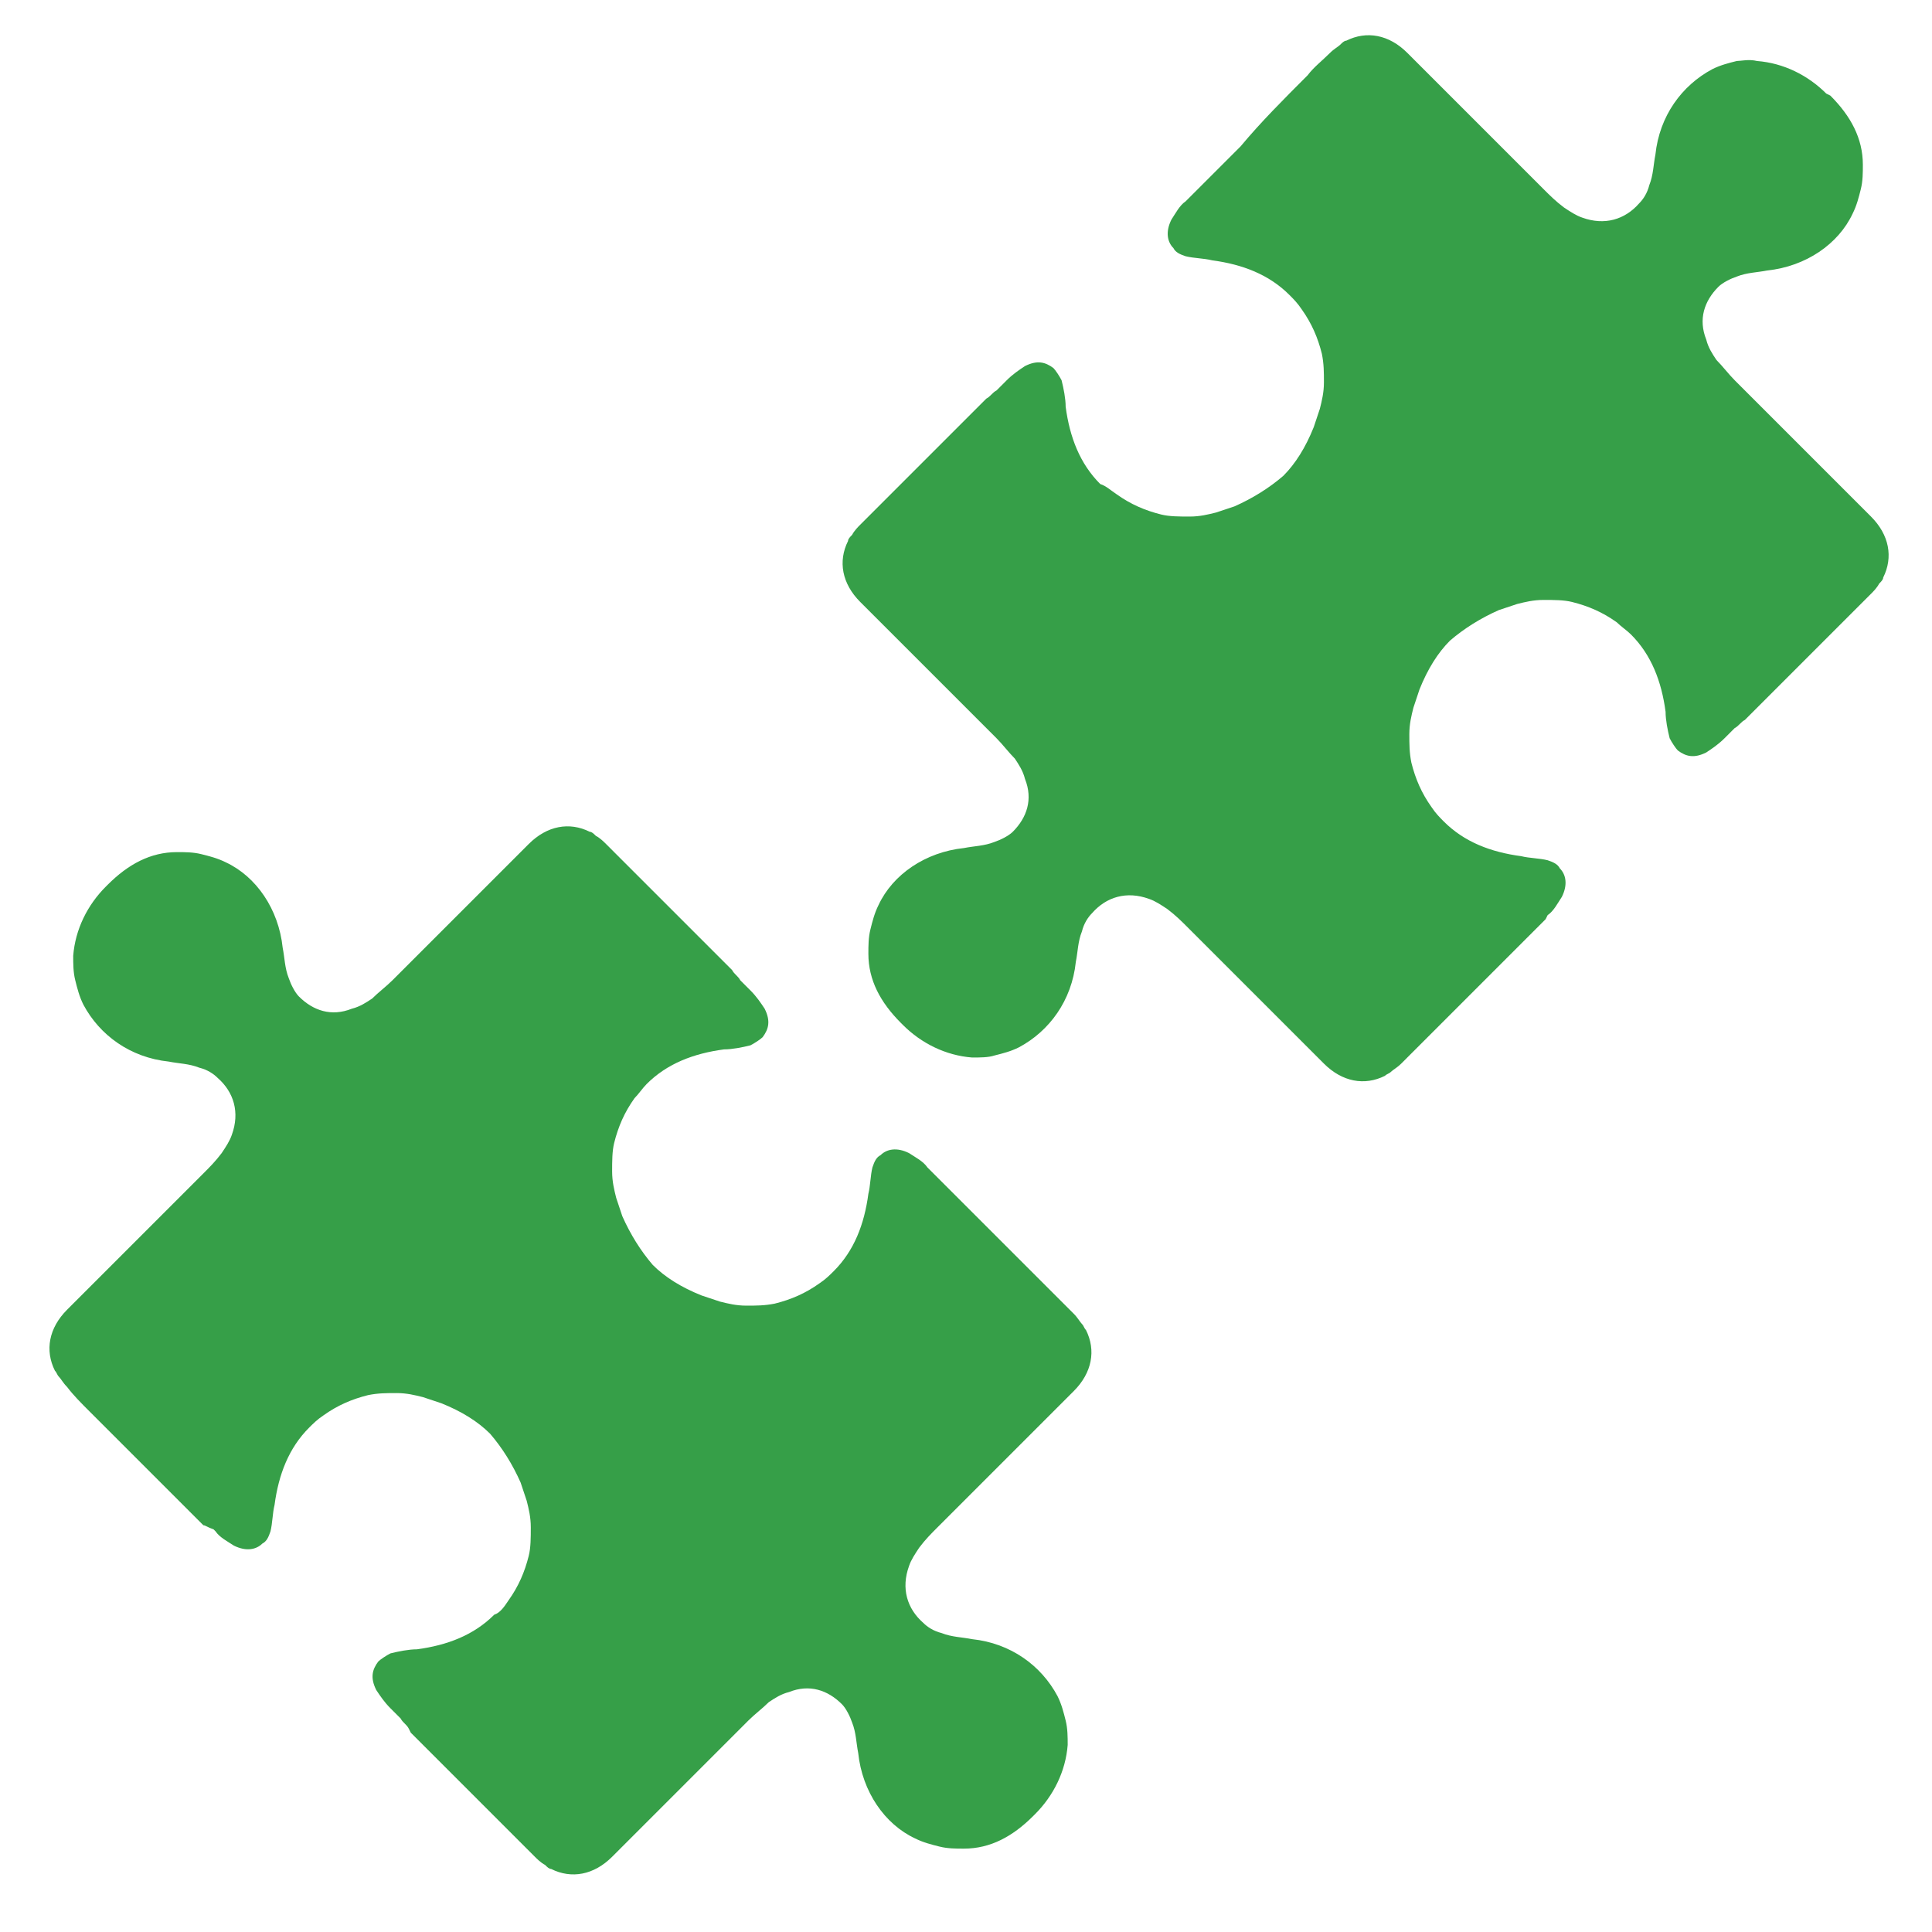 <?xml version="1.0" encoding="utf-8"?>
<!-- Generator: Adobe Illustrator 19.1.0, SVG Export Plug-In . SVG Version: 6.00 Build 0)  -->
<!DOCTYPE svg PUBLIC "-//W3C//DTD SVG 1.1//EN" "http://www.w3.org/Graphics/SVG/1.1/DTD/svg11.dtd">
<svg version="1.1" id="Layer_1" xmlns:x="http://ns.adobe.com/Extensibility/1.0/" xmlns:i="http://ns.adobe.com/AdobeIllustrator/10.0/" xmlns:graph="http://ns.adobe.com/Graphs/1.0/"
	 xmlns="http://www.w3.org/2000/svg" xmlns:xlink="http://www.w3.org/1999/xlink" x="0px" y="0px" viewBox="0 0 95 95"
	 enable-background="new 0 0 95 95" xml:space="preserve">
<path fill="#369F48" d="M25,78.7c0.5-0.7,0.8-1.4,1-2.2c0.1-0.4,0.1-0.9,0.1-1.4c0-0.5-0.1-0.9-0.2-1.3c-0.1-0.3-0.2-0.6-0.3-0.9
	c-0.4-0.9-0.9-1.7-1.5-2.4c-0.6-0.6-1.4-1.1-2.4-1.5c-0.3-0.1-0.6-0.2-0.9-0.3c-0.4-0.1-0.8-0.2-1.3-0.2c-0.5,0-0.9,0-1.4,0.1
	c-0.8,0.2-1.5,0.5-2.2,1c-0.3,0.2-0.5,0.4-0.7,0.6c-1,1-1.5,2.3-1.7,3.8c-0.1,0.4-0.1,0.9-0.2,1.3c-0.1,0.3-0.2,0.5-0.4,0.6
	c-0.3,0.3-0.8,0.4-1.4,0.1c-0.3-0.2-0.7-0.4-0.9-0.7l-0.1-0.1C10.2,75.1,10.1,75,10,75c-0.2-0.2-0.3-0.3-0.5-0.5l-0.1-0.1
	c-0.5-0.5-1.1-1.1-1.6-1.6c-1.1-1.1-2.3-2.3-3.4-3.4C4,69,3.6,68.6,3.3,68.2c-0.2-0.2-0.3-0.4-0.4-0.5c-0.1-0.1-0.1-0.2-0.2-0.3
	c-0.5-1-0.3-2.1,0.6-3c0.3-0.3,0.5-0.5,0.8-0.8c1.5-1.5,3-3,4.6-4.6c0.4-0.4,0.9-0.9,1.3-1.3c0.3-0.3,0.6-0.6,0.9-1
	c0.2-0.3,0.4-0.6,0.5-0.9c0.4-1.1,0.1-2.1-0.7-2.8c-0.2-0.2-0.5-0.4-0.9-0.5c-0.5-0.2-1-0.2-1.5-0.3c-1.9-0.2-3.4-1.3-4.2-2.8
	c-0.2-0.4-0.3-0.8-0.4-1.2c-0.1-0.4-0.1-0.8-0.1-1.2c0.1-1.3,0.7-2.5,1.6-3.4c0.1-0.1,0.1-0.1,0.1-0.1c1-1,2.1-1.6,3.4-1.6
	c0.4,0,0.8,0,1.2,0.1c0.4,0.1,0.8,0.2,1.2,0.4c1.5,0.7,2.6,2.3,2.8,4.2c0.1,0.5,0.1,1,0.3,1.5c0.1,0.3,0.3,0.7,0.5,0.9
	c0.7,0.7,1.6,1,2.6,0.6c0.4-0.1,0.7-0.3,1-0.5c0.3-0.3,0.7-0.6,1-0.9c0.4-0.4,0.9-0.9,1.3-1.3c1.4-1.4,2.7-2.7,4.1-4.1l0.5-0.5
	c0.3-0.3,0.5-0.5,0.8-0.8c0.9-0.9,2-1.1,3-0.6c0.1,0,0.2,0.1,0.3,0.2c0.2,0.1,0.4,0.3,0.5,0.4c0.4,0.4,0.8,0.8,1.1,1.1
	c1.1,1.1,2.3,2.3,3.4,3.4c0.5,0.5,1.1,1.1,1.6,1.6l0.1,0.1c0.1,0.2,0.3,0.3,0.4,0.5c0,0,0.2,0.2,0.4,0.4l0.1,0.1
	c0.3,0.3,0.5,0.6,0.7,0.9c0.3,0.6,0.2,1-0.1,1.4c-0.1,0.1-0.4,0.3-0.6,0.4c-0.4,0.1-0.9,0.2-1.3,0.2c-1.5,0.2-2.8,0.7-3.8,1.7
	c-0.2,0.2-0.4,0.5-0.6,0.7c-0.5,0.7-0.8,1.4-1,2.2c-0.1,0.4-0.1,0.9-0.1,1.4c0,0.5,0.1,0.9,0.2,1.3c0.1,0.3,0.2,0.6,0.3,0.9
	c0.4,0.9,0.9,1.7,1.5,2.4c0.6,0.6,1.4,1.1,2.4,1.5c0.3,0.1,0.6,0.2,0.9,0.3c0.4,0.1,0.8,0.2,1.3,0.2c0.5,0,0.9,0,1.4-0.1
	c0.8-0.2,1.5-0.5,2.2-1c0.3-0.2,0.5-0.4,0.7-0.6c1-1,1.5-2.3,1.7-3.8c0.1-0.4,0.1-0.9,0.2-1.3c0.1-0.3,0.2-0.5,0.4-0.6
	c0.3-0.3,0.8-0.4,1.4-0.1c0.3,0.2,0.7,0.4,0.9,0.7l0.1,0.1c0.2,0.2,0.3,0.3,0.4,0.4c0.2,0.2,0.3,0.3,0.5,0.5l0.1,0.1
	c0.5,0.5,1.1,1.1,1.6,1.6c1.1,1.1,2.3,2.3,3.4,3.4c0.4,0.4,0.8,0.8,1.1,1.1c0.2,0.2,0.3,0.4,0.4,0.5c0.1,0.1,0.1,0.2,0.2,0.3
	c0.5,1,0.3,2.1-0.6,3c-0.3,0.3-0.5,0.5-0.8,0.8c-1.5,1.5-3,3-4.6,4.6c-0.4,0.4-0.9,0.9-1.3,1.3c-0.3,0.3-0.6,0.6-0.9,1
	c-0.2,0.3-0.4,0.6-0.5,0.9c-0.4,1.1-0.1,2.1,0.7,2.8c0.2,0.2,0.5,0.4,0.9,0.5c0.5,0.2,1,0.2,1.5,0.3c1.9,0.2,3.4,1.3,4.2,2.8
	c0.2,0.4,0.3,0.8,0.4,1.2c0.1,0.4,0.1,0.8,0.1,1.2c-0.1,1.3-0.7,2.5-1.6,3.4c-0.1,0.1-0.1,0.1-0.1,0.1c-1,1-2.1,1.6-3.4,1.6
	c-0.4,0-0.8,0-1.2-0.1c-0.4-0.1-0.8-0.2-1.2-0.4c-1.5-0.7-2.6-2.3-2.8-4.2c-0.1-0.5-0.1-1-0.3-1.5c-0.1-0.3-0.3-0.7-0.5-0.9
	c-0.7-0.7-1.6-1-2.6-0.6c-0.4,0.1-0.7,0.3-1,0.5c-0.3,0.3-0.7,0.6-1,0.9c-0.4,0.4-0.9,0.9-1.3,1.3c-1.5,1.5-3,3-4.6,4.6
	c-0.3,0.3-0.5,0.5-0.8,0.8c-0.9,0.9-2,1.1-3,0.6c-0.1,0-0.2-0.1-0.3-0.2c-0.2-0.1-0.4-0.3-0.5-0.4c-0.4-0.4-0.8-0.8-1.1-1.1
	c-1.1-1.1-2.3-2.3-3.4-3.4c-0.5-0.5-1.1-1.1-1.6-1.6L20.1,85c-0.1-0.2-0.3-0.3-0.4-0.5c0,0-0.2-0.2-0.4-0.4l-0.1-0.1
	c-0.3-0.3-0.5-0.6-0.7-0.9c-0.3-0.6-0.2-1,0.1-1.4c0.1-0.1,0.4-0.3,0.6-0.4c0.4-0.1,0.9-0.2,1.3-0.2c1.5-0.2,2.8-0.7,3.8-1.7
	C24.6,79.3,24.8,79,25,78.7z"/>
<path fill="#369F48" d="M54.9,24.3c0.7,0.5,1.4,0.8,2.2,1c0.4,0.1,0.9,0.1,1.4,0.1c0.5,0,0.9-0.1,1.3-0.2c0.3-0.1,0.6-0.2,0.9-0.3
	c0.9-0.4,1.7-0.9,2.4-1.5c0.6-0.6,1.1-1.4,1.5-2.4c0.1-0.3,0.2-0.6,0.3-0.9c0.1-0.4,0.2-0.8,0.2-1.3c0-0.5,0-0.9-0.1-1.4
	c-0.2-0.8-0.5-1.5-1-2.2c-0.2-0.3-0.4-0.5-0.6-0.7c-1-1-2.3-1.5-3.8-1.7c-0.4-0.1-0.9-0.1-1.3-0.2c-0.3-0.1-0.5-0.2-0.6-0.4
	c-0.3-0.3-0.4-0.8-0.1-1.4c0.2-0.3,0.4-0.7,0.7-0.9l0.1-0.1c0.2-0.2,0.3-0.3,0.4-0.4c0.2-0.2,0.3-0.3,0.5-0.5l0.1-0.1
	c0.5-0.5,1.1-1.1,1.6-1.6C62,6,63.1,4.9,64.3,3.7C64.6,3.3,65,3,65.4,2.6c0.2-0.2,0.4-0.3,0.5-0.4C66,2.1,66.1,2,66.2,2
	c1-0.5,2.1-0.3,3,0.6c0.3,0.3,0.5,0.5,0.8,0.8c1.5,1.5,3,3,4.6,4.6c0.4,0.4,0.9,0.9,1.3,1.3c0.3,0.3,0.6,0.6,1,0.9
	c0.3,0.2,0.6,0.4,0.9,0.5c1.1,0.4,2.1,0.1,2.8-0.7c0.2-0.2,0.4-0.5,0.5-0.9c0.2-0.5,0.2-1,0.3-1.5c0.2-1.9,1.3-3.4,2.8-4.2
	c0.4-0.2,0.8-0.3,1.2-0.4C85.6,3,86,2.9,86.4,3c1.3,0.1,2.5,0.7,3.4,1.6C90,4.7,90,4.7,90,4.7c1,1,1.6,2.1,1.6,3.4
	c0,0.4,0,0.8-0.1,1.2c-0.1,0.4-0.2,0.8-0.4,1.2c-0.7,1.5-2.3,2.6-4.2,2.8c-0.5,0.1-1,0.1-1.5,0.3c-0.3,0.1-0.7,0.3-0.9,0.5
	c-0.7,0.7-1,1.6-0.6,2.6c0.1,0.4,0.3,0.7,0.5,1c0.3,0.3,0.6,0.7,0.9,1c0.4,0.4,0.9,0.9,1.3,1.3c1.4,1.4,2.7,2.7,4.1,4.1l0.5,0.5
	c0.3,0.3,0.5,0.5,0.8,0.8c0.9,0.9,1.1,2,0.6,3c0,0.1-0.1,0.2-0.2,0.3c-0.1,0.2-0.3,0.4-0.4,0.5c-0.4,0.4-0.8,0.8-1.1,1.1
	c-1.1,1.1-2.3,2.3-3.4,3.4c-0.5,0.5-1.1,1.1-1.6,1.6l-0.1,0.1c-0.2,0.1-0.3,0.3-0.5,0.4c0,0-0.2,0.2-0.4,0.4l-0.1,0.1
	c-0.3,0.3-0.6,0.5-0.9,0.7c-0.6,0.3-1,0.2-1.4-0.1c-0.1-0.1-0.3-0.4-0.4-0.6c-0.1-0.4-0.2-0.9-0.2-1.3c-0.2-1.5-0.7-2.8-1.7-3.8
	c-0.2-0.2-0.5-0.4-0.7-0.6c-0.7-0.5-1.4-0.8-2.2-1c-0.4-0.1-0.9-0.1-1.4-0.1c-0.5,0-0.9,0.1-1.3,0.2c-0.3,0.1-0.6,0.2-0.9,0.3
	c-0.9,0.4-1.7,0.9-2.4,1.5c-0.6,0.6-1.1,1.4-1.5,2.4c-0.1,0.3-0.2,0.6-0.3,0.9c-0.1,0.4-0.2,0.8-0.2,1.3c0,0.5,0,0.9,0.1,1.4
	c0.2,0.8,0.5,1.5,1,2.2c0.2,0.3,0.4,0.5,0.6,0.7c1,1,2.3,1.5,3.8,1.7c0.4,0.1,0.9,0.1,1.3,0.2c0.3,0.1,0.5,0.2,0.6,0.4
	c0.3,0.3,0.4,0.8,0.1,1.4c-0.2,0.3-0.4,0.7-0.7,0.9L76,45.2c-0.2,0.2-0.3,0.3-0.4,0.4c-0.2,0.2-0.3,0.3-0.5,0.5l-0.1,0.1
	c-0.5,0.5-1.1,1.1-1.6,1.6c-1.1,1.1-2.3,2.3-3.4,3.4c-0.4,0.4-0.8,0.8-1.1,1.1c-0.2,0.2-0.4,0.3-0.5,0.4c-0.1,0.1-0.2,0.1-0.3,0.2
	c-1,0.5-2.1,0.3-3-0.6c-0.3-0.3-0.5-0.5-0.8-0.8c-1.5-1.5-3-3-4.6-4.6c-0.4-0.4-0.9-0.9-1.3-1.3c-0.3-0.3-0.6-0.6-1-0.9
	c-0.3-0.2-0.6-0.4-0.9-0.5c-1.1-0.4-2.1-0.1-2.8,0.7c-0.2,0.2-0.4,0.5-0.5,0.9c-0.2,0.5-0.2,1-0.3,1.5c-0.2,1.9-1.3,3.4-2.8,4.2
	c-0.4,0.2-0.8,0.3-1.2,0.4C48.6,52,48.2,52,47.8,52c-1.3-0.1-2.5-0.7-3.4-1.6c-0.1-0.1-0.1-0.1-0.1-0.1c-1-1-1.6-2.1-1.6-3.4
	c0-0.4,0-0.8,0.1-1.2c0.1-0.4,0.2-0.8,0.4-1.2c0.7-1.5,2.3-2.6,4.2-2.8c0.5-0.1,1-0.1,1.5-0.3c0.3-0.1,0.7-0.3,0.9-0.5
	c0.7-0.7,1-1.6,0.6-2.6c-0.1-0.4-0.3-0.7-0.5-1c-0.3-0.3-0.6-0.7-0.9-1c-0.4-0.4-0.9-0.9-1.3-1.3c-1.5-1.5-3-3-4.6-4.6
	c-0.3-0.3-0.5-0.5-0.8-0.8c-0.9-0.9-1.1-2-0.6-3c0-0.1,0.1-0.2,0.2-0.3c0.1-0.2,0.3-0.4,0.4-0.5c0.4-0.4,0.8-0.8,1.1-1.1
	c1.1-1.1,2.3-2.3,3.4-3.4c0.5-0.5,1.1-1.1,1.6-1.6l0.1-0.1c0.2-0.1,0.3-0.3,0.5-0.4c0,0,0.2-0.2,0.4-0.4l0.1-0.1
	c0.3-0.3,0.6-0.5,0.9-0.7c0.6-0.3,1-0.2,1.4,0.1c0.1,0.1,0.3,0.4,0.4,0.6c0.1,0.4,0.2,0.9,0.2,1.3c0.2,1.5,0.7,2.8,1.7,3.8
	C54.4,23.9,54.6,24.1,54.9,24.3z"/>
</svg>
